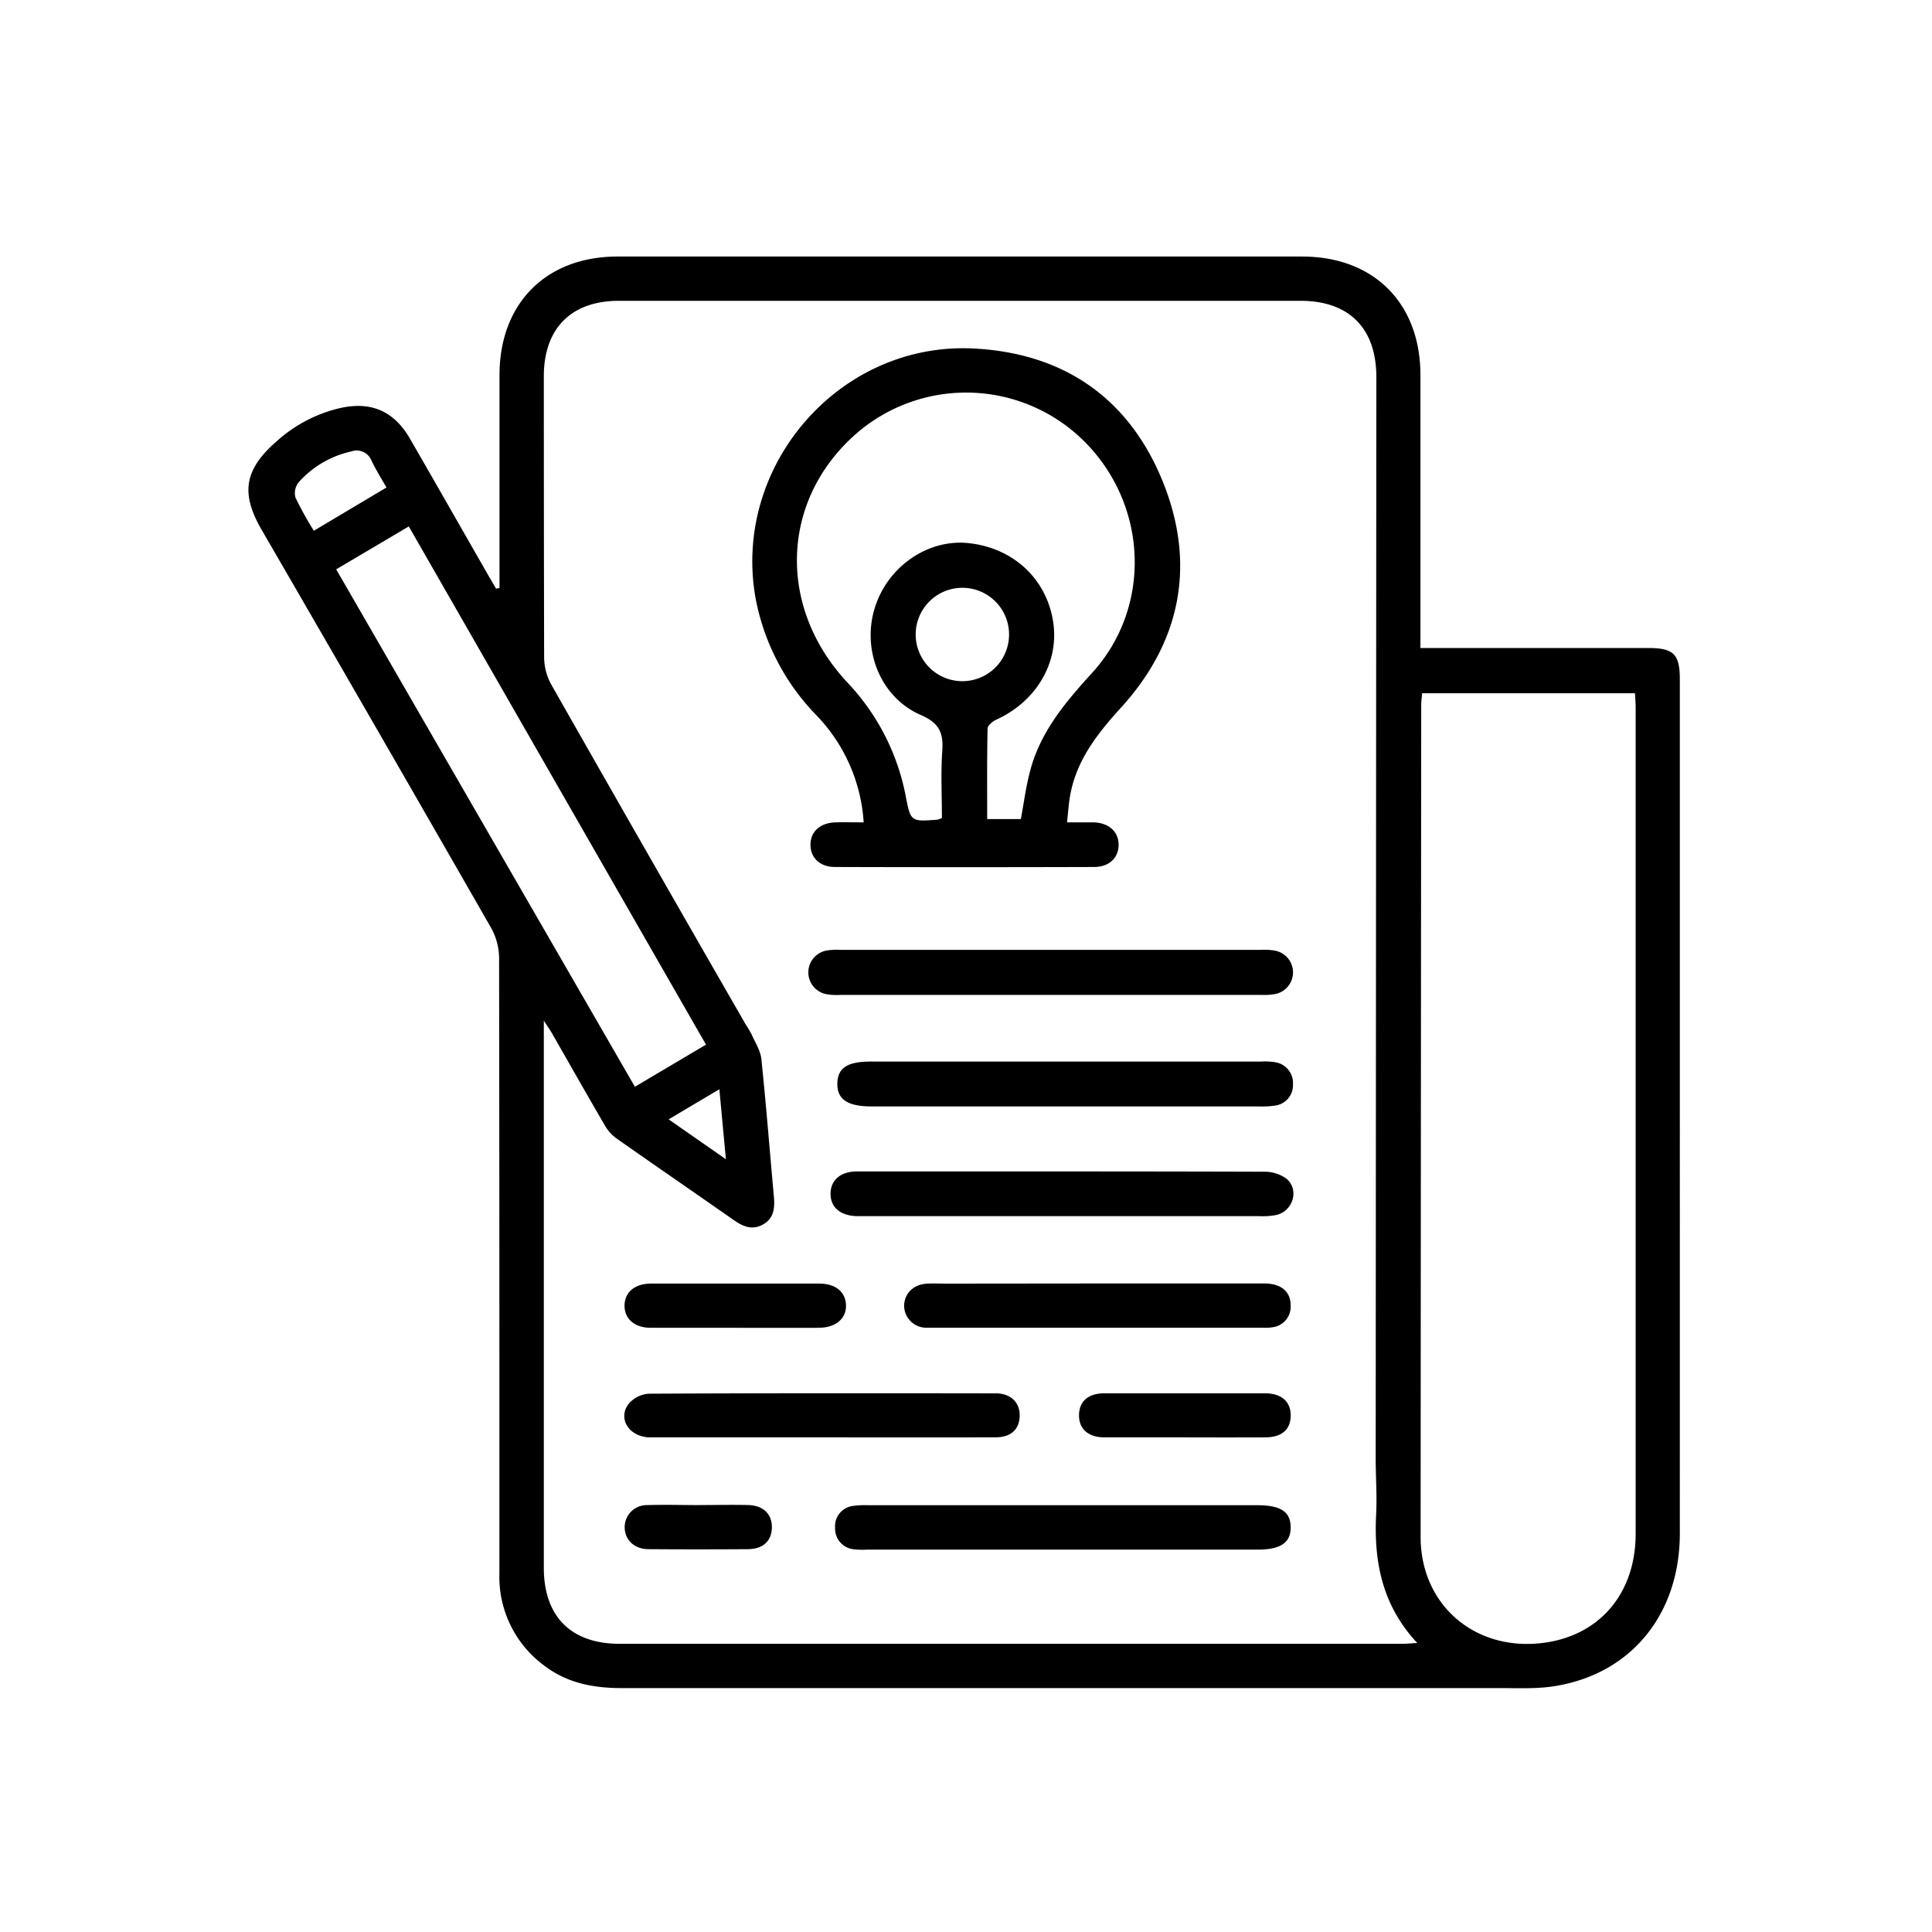 <svg id="Layer_1" data-name="Layer 1" xmlns="http://www.w3.org/2000/svg" viewBox="0 0 384 384"><path d="M99.28,116.86V74.57c0-14.26,9.24-23.57,23.43-23.58H258.8c14.25,0,23.49,9.27,23.52,23.48V128.8h45.33c5,0,6.23,1.22,6.23,6.27V304.75c0,16-9.57,27.87-24.73,30.36-3.72.62-7.6.4-11.41.41H123.54c-5.62,0-10.83-1-15.35-4.45a21.91,21.91,0,0,1-8.93-18.33v-36.4q0-43-.06-86a12.57,12.57,0,0,0-1.58-5.9Q74.91,144.81,52,105.3c-4.22-7.3-3.43-12,3-17.6a28.38,28.38,0,0,1,12.5-6.57c6.21-1.43,10.83.56,14,6.09,5.25,9.09,10.44,18.21,15.66,27.32L98.6,117Zm8.81,86V311.61c0,9.67,5.4,15.11,15.06,15.11H278.69c.81,0,1.61-.09,3-.16-7-7.51-8.64-16.18-8.17-25.56.19-3.71-.09-7.44-.09-11.16q.06-107.46.13-214.91c0-9.68-5.42-15.14-15.05-15.14H123c-9.47,0-14.91,5.49-14.91,15q0,27.94.06,55.88a11.45,11.45,0,0,0,1.4,5.36q19.24,33.84,38.66,67.58a19.08,19.08,0,0,1,1.18,2c.71,1.61,1.76,3.21,1.94,4.9.95,9.11,1.66,18.25,2.49,27.38.2,2.22,0,4.27-2.16,5.48s-4,.41-5.83-.88c-7.74-5.41-15.53-10.76-23.26-16.19a8.34,8.34,0,0,1-2.28-2.49c-3.46-5.93-6.84-11.91-10.26-17.87C109.59,205.09,109.06,204.35,108.09,202.86Zm174.57-65.07c-.07.87-.18,1.62-.18,2.36q-.08,82.67-.12,165.32c0,13.52,10.77,22.75,24.26,21.08,11.27-1.39,18.48-9.81,18.48-21.71V140.66c0-.92-.08-1.85-.13-2.87ZM66.82,113.16,126.19,216l14.13-8.37-59.07-103Zm10-16.27c-1.18-2-2.18-3.68-3-5.37a3.15,3.15,0,0,0-4-1.79A19.57,19.57,0,0,0,59.33,95.9a3.43,3.43,0,0,0-.6,3,67.21,67.21,0,0,0,3.65,6.59ZM143,216.48l-10.1,6,11.38,7.93c-.47-4.95-.86-9.2-1.3-13.93Z"/><path d="M171.66,163.45a33.65,33.65,0,0,0-9.37-21.26,45.39,45.39,0,0,1-12-22.7C145.15,93,166.63,67.88,193.56,69.27c17.79.92,30.69,9.78,37.43,26.15s3.93,31.91-8.15,45.19c-4.71,5.18-8.9,10.47-10.15,17.55-.28,1.58-.38,3.2-.61,5.29h5.25c3,.08,4.95,1.78,5,4.36s-1.78,4.5-4.83,4.51q-25.78.08-51.57,0c-3,0-4.88-1.89-4.84-4.5s2-4.29,5-4.37C167.87,163.41,169.66,163.45,171.66,163.45Zm15.55-.88c0-4.46-.23-8.87.07-13.23.25-3.59-.5-5.6-4.25-7.22-8-3.47-11.72-12.83-9.2-21.17s10.6-13.87,18.68-13c8.82.94,15.41,7,16.79,15.49,1.32,8.08-3.23,15.93-11.26,19.59-.73.34-1.74,1.16-1.75,1.77-.13,6-.08,12-.08,18h6.69c.61-3.25,1-6.37,1.8-9.39,2-7.86,7-13.78,12.33-19.63,12.06-13.2,11.14-33.67-1.78-46.31a33.29,33.29,0,0,0-46.09-.35c-14,13.2-14.42,33.77-.83,48.43A45.17,45.17,0,0,1,180,158.13c1,5.2,1,5.2,6.38,4.78a4,4,0,0,0,.83-.34Zm4-27.18A9.28,9.28,0,1,0,182,126a9.28,9.28,0,0,0,9.21,9.39Z"/><path d="M208.93,197.74H167.15a12.94,12.94,0,0,1-2.85-.13,4.41,4.41,0,0,1-.07-8.67,12.37,12.37,0,0,1,2.85-.15h83.56a12.29,12.29,0,0,1,2.84.17,4.39,4.39,0,0,1,.07,8.59,11.78,11.78,0,0,1-2.84.19Z"/><path d="M211.22,232.83q20,0,40.06.06a7.39,7.39,0,0,1,4.42,1.39c2.56,2.17,1.35,6.35-1.94,7.19a13.85,13.85,0,0,1-3.4.25H170.24c-3.27-.12-5.18-1.79-5.16-4.48s2-4.4,5.23-4.41h40.91Z"/><path d="M211.84,211h38.67a12.94,12.94,0,0,1,2.85.11,4.2,4.2,0,0,1,3.63,4.47,4.08,4.08,0,0,1-3.6,4.17,17.35,17.35,0,0,1-3.14.16H173.2c-4.75,0-6.85-1.43-6.77-4.59s2.1-4.33,6.74-4.33Z"/><path d="M211.32,308H172.37a15.74,15.74,0,0,1-2.57-.06,4.12,4.12,0,0,1-3.82-4.27,4.06,4.06,0,0,1,3.69-4.37,17,17,0,0,1,2.85-.13h77.33c4.69,0,6.64,1.28,6.68,4.36s-2,4.47-6.55,4.47Z"/><path d="M163.63,285.69H129.25c-4.09,0-6.54-3.64-4.35-6.6a5.76,5.76,0,0,1,4-2.08c23-.12,46-.1,69-.07,3,0,4.83,1.82,4.77,4.5s-1.77,4.23-4.73,4.24C186.54,285.72,175.09,285.69,163.63,285.69Z"/><path d="M218.36,255.1h32.92c3.34,0,5.25,1.61,5.24,4.33a4.1,4.1,0,0,1-3.67,4.38,8.18,8.18,0,0,1-1.71.09h-67a4.43,4.43,0,0,1-4.44-4.3c0-2.48,1.82-4.32,4.58-4.47,1.24-.06,2.48,0,3.72,0Z"/><path d="M146.18,263.91H129.33c-3.22,0-5.22-1.79-5.2-4.42s2-4.36,5.26-4.37h33.42c3.28,0,5.26,1.65,5.34,4.29s-2,4.48-5.4,4.5C157.23,263.93,151.71,263.91,146.18,263.91Z"/><path d="M235.54,285.69h-16c-3.28,0-5.13-1.71-5.08-4.47s1.89-4.28,5-4.29h32c3.28,0,5.13,1.7,5.08,4.48s-1.82,4.25-5,4.28C246.21,285.73,240.88,285.69,235.54,285.69Z"/><path d="M139,299.14c3.24,0,6.48-.08,9.72,0,3.06.09,4.79,1.87,4.69,4.57s-1.85,4.18-4.77,4.2q-9.87.07-19.73,0c-2.81,0-4.69-1.81-4.75-4.28a4.39,4.39,0,0,1,4.3-4.48h.25c3.42-.11,6.86,0,10.29,0Z"/></svg>